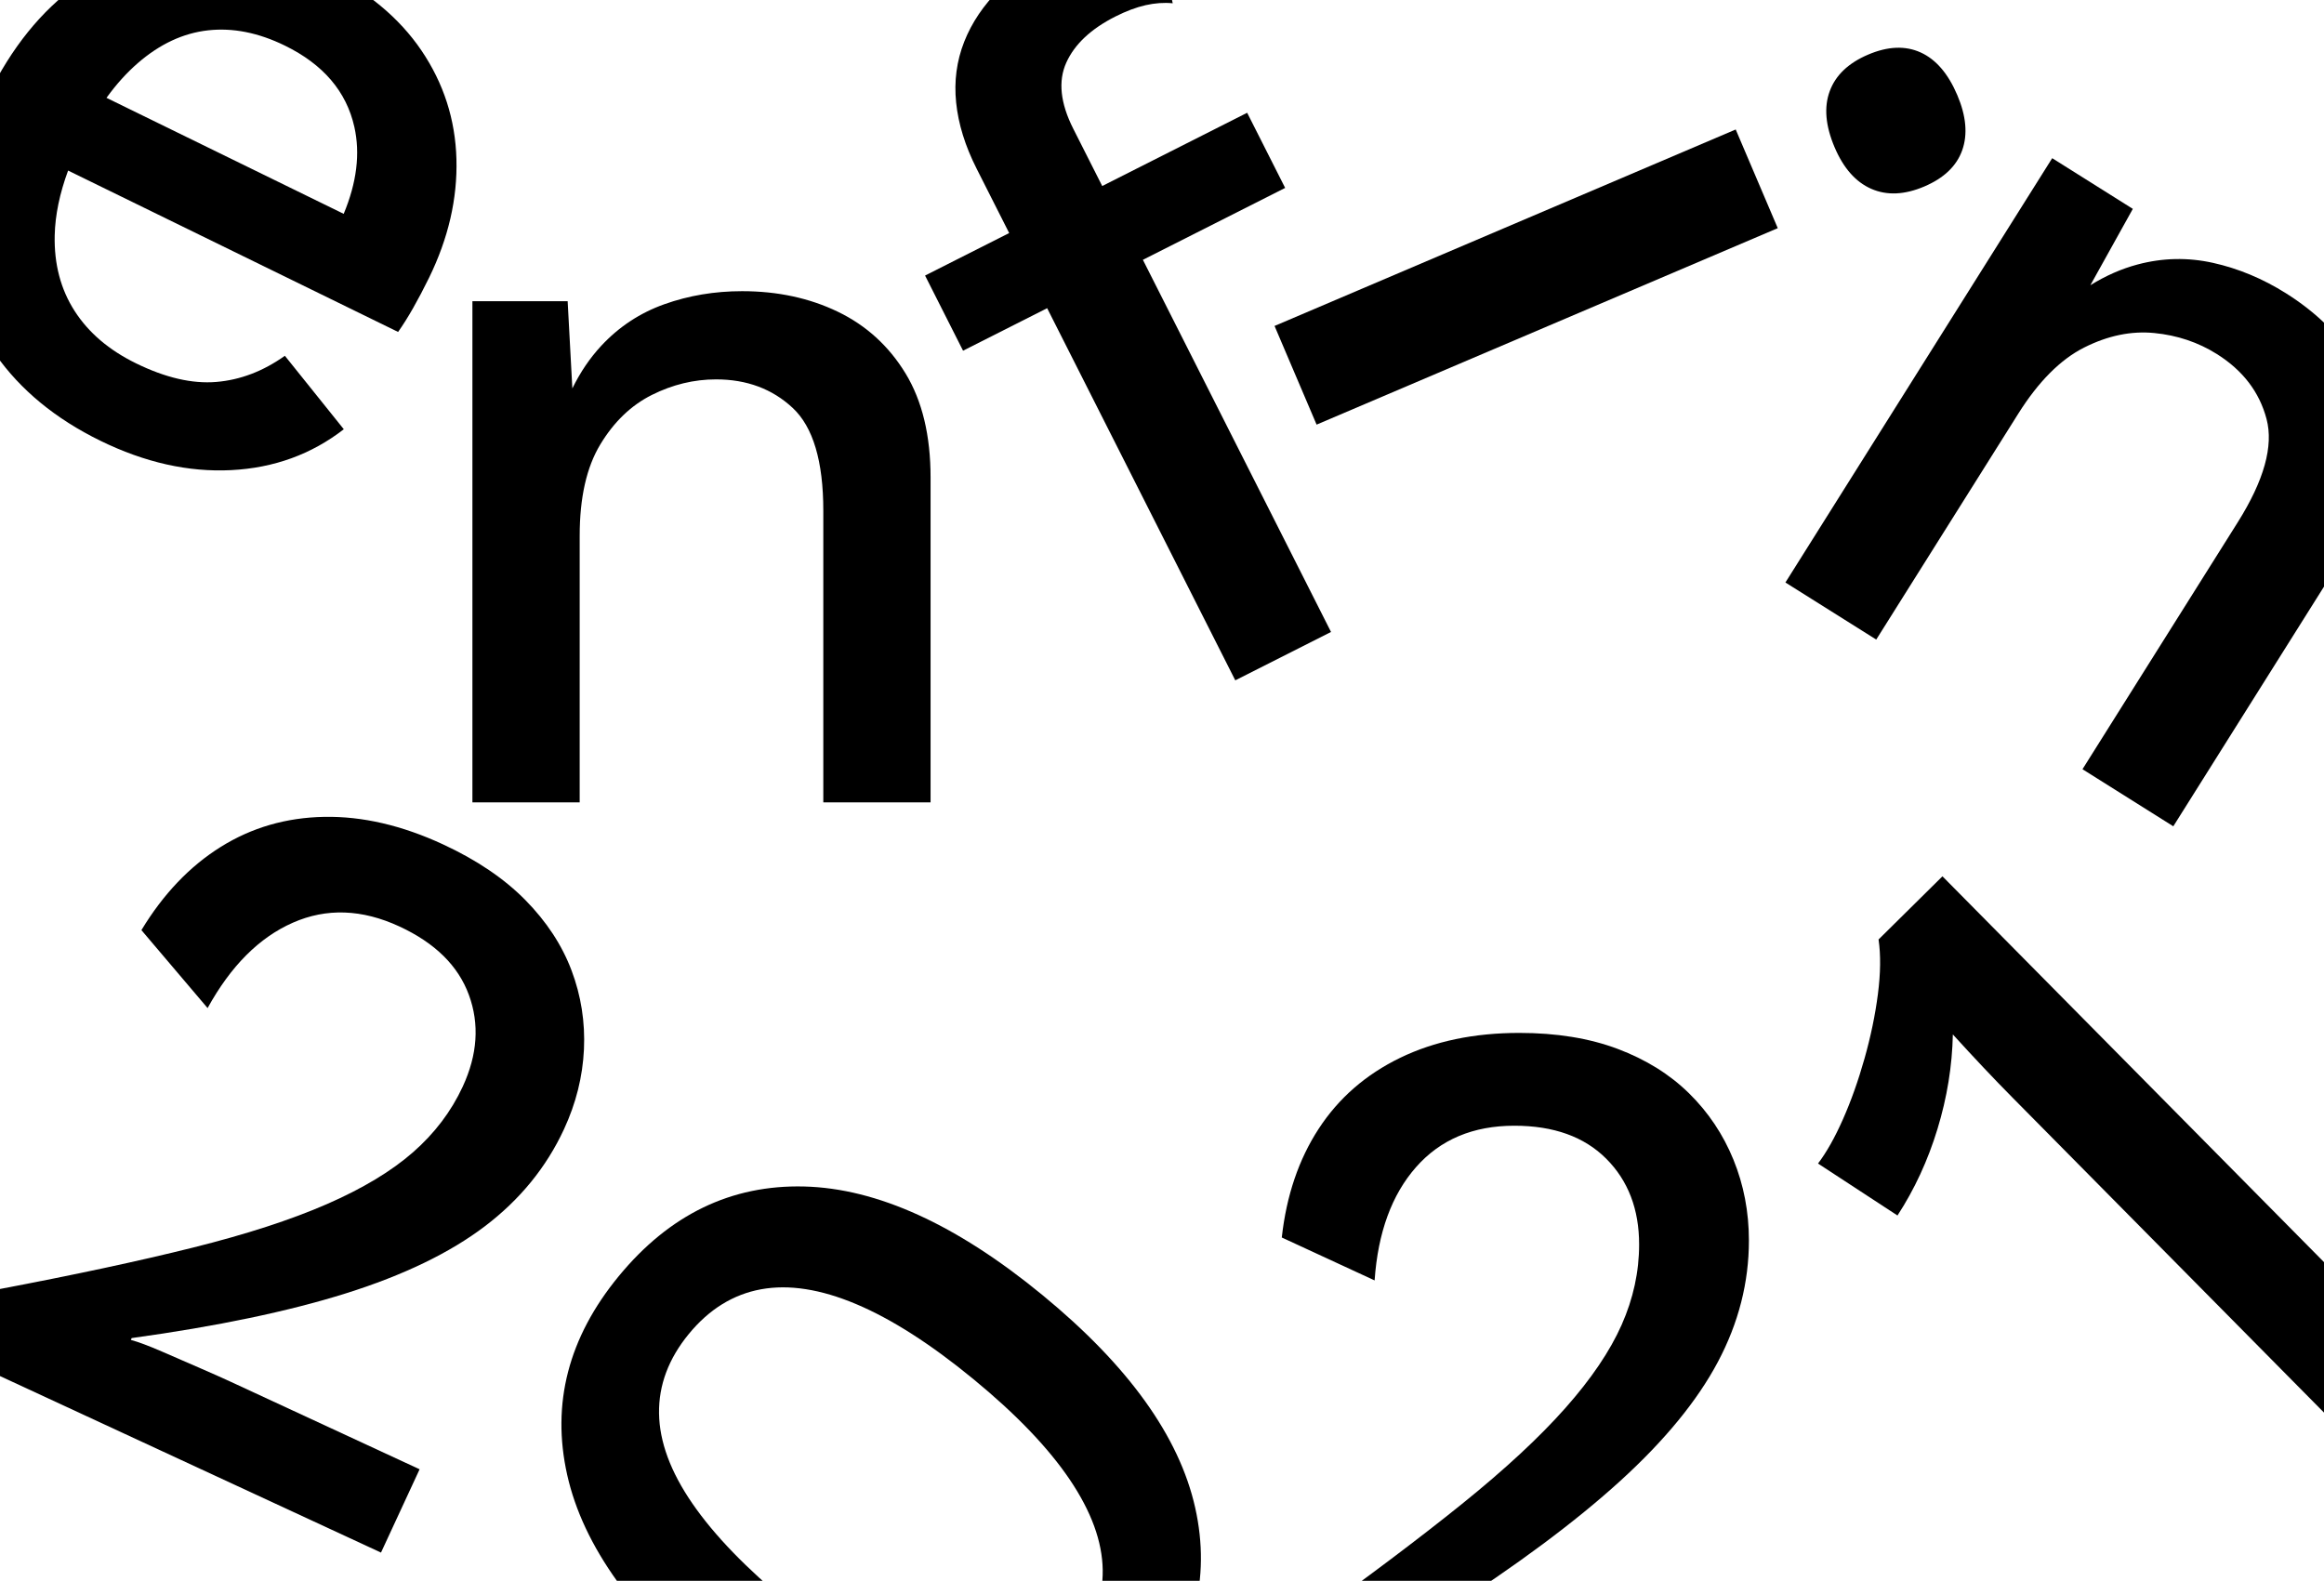 <?xml version="1.0" encoding="utf-8"?>
<!-- Generator: Adobe Illustrator 25.0.1, SVG Export Plug-In . SVG Version: 6.00 Build 0)  -->
<svg version="1.1" id="Calque_1" xmlns="http://www.w3.org/2000/svg" xmlns:xlink="http://www.w3.org/1999/xlink" x="0px" y="0px"
	 viewBox="0 0 1926.013 1310.299" enable-background="new 0 0 1926.013 1310.299" xml:space="preserve">
<g>
	<defs>
		<rect id="SVGID_1_" x="1816.77" y="-419.813" width="91.051" height="97.678"/>
	</defs>
	<clipPath id="SVGID_2_">
		<use xlink:href="#SVGID_1_"  overflow="visible"/>
	</clipPath>
</g>
<path d="M-28.751,1127.269l27.126-58.543c63.296-11.999,117.114-23.527,161.446-34.599c44.326-11.056,81.349-23.075,111.069-36.058
	c29.713-12.971,53.523-27.31,71.445-43.022c17.905-15.708,31.621-33.811,41.13-54.334c12.286-26.515,14.001-51.861,5.141-76.024
	c-8.861-24.164-28.059-43.085-57.576-56.761c-31.031-14.378-60.484-15.405-88.361-3.11c-27.895,12.306-51.43,35.889-70.621,70.756
	l-54.846-64.616c18.101-29.903,39.999-52.877,65.677-68.942c25.673-16.054,54.287-24.377,85.861-24.946
	c31.558-0.564,64.352,7.025,98.385,22.795c28.018,12.982,50.799,28.409,68.366,46.263c17.551,17.862,30.279,37.277,38.189,58.265
	c7.899,20.983,11.318,42.781,10.273,65.388c-1.062,22.615-6.57,44.677-16.536,66.184c-14.607,31.525-36.455,58.325-65.521,80.413
	c-29.078,22.082-67.458,40.625-115.113,55.61c-47.673,14.99-106.898,27.364-177.656,37.114l-0.696,1.503
	c6.467,1.785,15.012,4.988,25.639,9.6c10.622,4.623,21.243,9.245,31.871,13.855c10.622,4.623,19.183,8.434,25.692,11.45
	l156.116,72.337l-31.995,69.05L-28.751,1127.269z"/>
<path d="M947.339,1414.97c-41.666,50.713-92.73,75.303-153.222,73.778c-60.482-1.515-126.306-31.507-197.473-89.978
	c-71.156-58.462-113.346-117.215-126.577-176.263c-13.221-59.038,0.984-113.912,42.65-164.624
	c42.01-51.132,93.266-75.932,153.748-74.418c60.493,1.524,126.314,31.515,197.47,89.977
	c71.167,58.471,113.36,117.225,126.58,176.264C1003.746,1308.753,989.35,1363.838,947.339,1414.97z M889.178,1367.184
	c16.804-20.453,25.039-42.41,24.696-65.893c-0.342-23.467-9.445-48.444-27.318-74.905c-17.874-26.46-44.484-54.212-79.859-83.276
	c-35.362-29.053-67.762-49.785-97.185-62.184c-29.426-12.4-55.686-16.478-78.782-12.267c-23.094,4.226-43.046,16.558-59.85,37.01
	c-16.804,20.453-25.038,42.427-24.696,65.893c0.343,23.483,9.528,48.344,27.581,74.585c18.044,26.249,44.757,53.902,80.119,82.956
	c35.375,29.064,67.672,49.894,96.925,62.505c29.246,12.619,55.425,16.814,78.519,12.587
	C852.424,1399.984,872.374,1387.636,889.178,1367.184z"/>
<path d="M1079.654,1410.389v-64.522c52.386-37.497,96.37-70.583,131.939-99.267c35.57-28.666,64.109-55.137,85.618-79.412
	c21.507-24.261,37.082-47.281,46.737-69.072c9.642-21.78,14.476-43.972,14.476-66.591c0-29.223-9.1-52.941-27.297-71.14
	c-18.199-18.199-43.572-27.296-76.104-27.296c-34.2,0-61.355,11.451-81.48,34.327c-20.136,22.893-31.576,54.185-34.33,93.889
	l-76.929-35.57c3.852-34.742,14.062-64.793,30.606-90.165c16.545-25.36,39.008-44.941,67.417-58.732
	c28.396-13.779,61.343-20.68,98.852-20.68c30.879,0,58.035,4.42,81.48,13.234c23.434,8.828,43.145,21.093,59.146,36.811
	c15.989,15.718,28.255,34.058,36.811,55.01c8.544,20.966,12.821,43.299,12.821,67.003c0,34.745-8.556,68.247-25.643,100.508
	c-17.1,32.261-44.127,65.22-81.067,98.852c-36.953,33.643-85.488,69.77-145.59,108.364v1.656c6.618-1.099,15.718-1.786,27.299-2.069
	c11.581-0.271,23.161-0.542,34.742-0.828c11.581-0.271,20.951-0.413,28.125-0.413h172.06v76.103H1079.654z"/>
<path d="M1931.319,1176.228l-263.473-266.46c-7.753-7.841-15.702-16.064-23.843-24.702c-8.14-8.618-16.67-17.834-25.582-27.636
	c-0.54,26.128-4.772,52.234-12.724,78.31c-7.944,26.085-19,50.016-33.161,71.76l-65.855-43.071
	c7.072-9.318,13.969-21.553,20.679-36.734c6.713-15.162,12.664-31.9,17.832-50.204c5.176-18.296,8.877-36.116,11.123-53.458
	c2.236-17.336,2.421-32.442,0.547-45.33l52.94-52.346l383.869,388.221L1931.319,1176.228z"/>
<g>
	<path d="M1520.431,122.097c7.369,17.321,17.519,28.804,30.456,34.446c12.921,5.634,27.544,4.986,43.863-1.956
		c16.306-6.937,26.782-16.968,31.444-30.082c4.646-13.123,3.289-28.346-4.08-45.668c-7.593-17.847-17.727-29.632-30.398-35.373
		c-12.686-5.748-27.173-5.143-43.478,1.794c-16.319,6.943-26.932,17.016-31.828,30.244
		C1511.499,88.724,1512.839,104.251,1520.431,122.097z"/>
	
		<rect x="1057.205" y="185.901" transform="matrix(0.92 -0.392 0.392 0.92 10.778 513.568)" width="415.422" height="88.9"/>
</g>
<path d="M378.27,131.845c-0.914-32.818-10.588-62.827-29.028-90.04c-18.457-27.208-45.335-49.458-80.659-66.735
	c-35.825-17.522-71.378-25.202-106.659-23.035c-35.282,2.169-67.877,13.972-97.787,35.413S9.534,39.519-9.933,79.32
	c-19.473,39.814-28.485,78.097-27.048,114.87s12.504,69.932,33.197,99.479c20.696,29.545,49.703,53.442,87.02,71.694
	c36.817,18.007,72.924,26.116,108.343,24.32c35.4-1.792,66.519-13.088,93.341-33.888l-48.837-60.883
	c-17.98,12.796-36.931,20.017-56.848,21.679c-19.934,1.666-42.088-3.476-66.462-15.398c-22.39-10.951-39.366-25.409-50.915-43.399
	c-11.554-17.98-17.061-38.867-16.525-62.653c0.38-16.888,4.124-34.82,11.104-53.762l273.482,133.762
	c3.911-5.487,8.063-12.082,12.46-19.803c4.379-7.713,8.777-16.055,13.158-25.013C371.597,197.488,379.173,164.658,378.27,131.845z
	 M114.308,52.224c18.186-15.76,37.558-24.785,58.102-27.078c20.538-2.281,41.749,1.923,63.65,12.635
	c31.837,15.572,51.048,38.074,57.627,67.496c4.918,22.046,1.969,46.039-8.852,71.973L88.25,81.098
	C96.342,69.906,105.022,60.266,114.308,52.224z"/>
<path d="M750.441,309.48c-13.853-22.707-32.546-39.737-56.083-51.096c-23.549-11.348-49.993-17.033-79.345-17.033
	c-22.718,0-44.178,3.608-64.391,10.8c-20.225,7.207-37.674,18.693-52.342,34.48c-9.41,10.118-17.379,21.908-23.942,35.325
	l-3.893-72.298h-78.929v415.422h88.9V444.075c0-31.571,5.672-56.77,17.032-75.605c11.346-18.824,25.613-32.533,42.788-41.128
	c17.162-8.58,34.896-12.878,53.174-12.878c25.471,0,46.658,7.893,63.561,23.68c16.89,15.784,25.341,44.176,25.341,85.159v241.777
	h88.9V395.888C771.212,360.99,764.279,332.198,750.441,309.48z"/>
<g>
	<path d="M883.667,51.953c6.866-15.253,20.432-28.013,40.708-38.261c8.898-4.497,17.239-7.622,25.039-9.399
		c7.795-1.758,15.283-2.283,22.474-1.583l-14.029-64.594c-9.177-2.183-20.873-1.697-35.107,1.455
		c-14.227,3.162-29.015,8.613-44.331,16.354c-19.778,9.996-36.39,21.649-49.825,34.959C815.15,4.197,805.308,18.799,799.06,34.672
		c-6.253,15.888-8.474,32.677-6.655,50.375c1.807,17.707,7.465,35.952,16.957,54.733l26.985,53.389l-69.702,35.23l31.481,62.286
		l69.702-35.23l155.911,308.47l79.342-40.102L947.17,215.353l117.9-59.591l-31.481-62.286l-120.124,60.715l-23.986-47.456
		C878.739,85.487,876.796,67.224,883.667,51.953z"/>
</g>
<path d="M1972.791,372.783c0.357-26.596-6.406-50.963-20.287-73.107c-13.897-22.14-33.26-41.027-58.109-56.648
	c-19.234-12.091-39.322-20.457-60.262-25.126c-20.958-4.663-41.844-4.224-62.664,1.335c-13.351,3.558-26.373,9.299-39.07,17.165
	l35.182-63.28l-66.823-42.007l-221.09,351.702l75.264,47.313l117.621-187.107c16.802-26.728,35.016-45.043,54.657-54.944
	c19.624-9.898,38.999-13.911,58.114-12.047c19.096,1.87,36.397,7.67,51.871,17.397c21.564,13.556,35.301,31.515,41.209,53.876
	c5.899,22.352-2.057,50.887-23.868,85.584l-128.675,204.692l75.264,47.313l143.266-227.902
	C1962.961,427.447,1972.415,399.382,1972.791,372.783z"/>
</svg>
